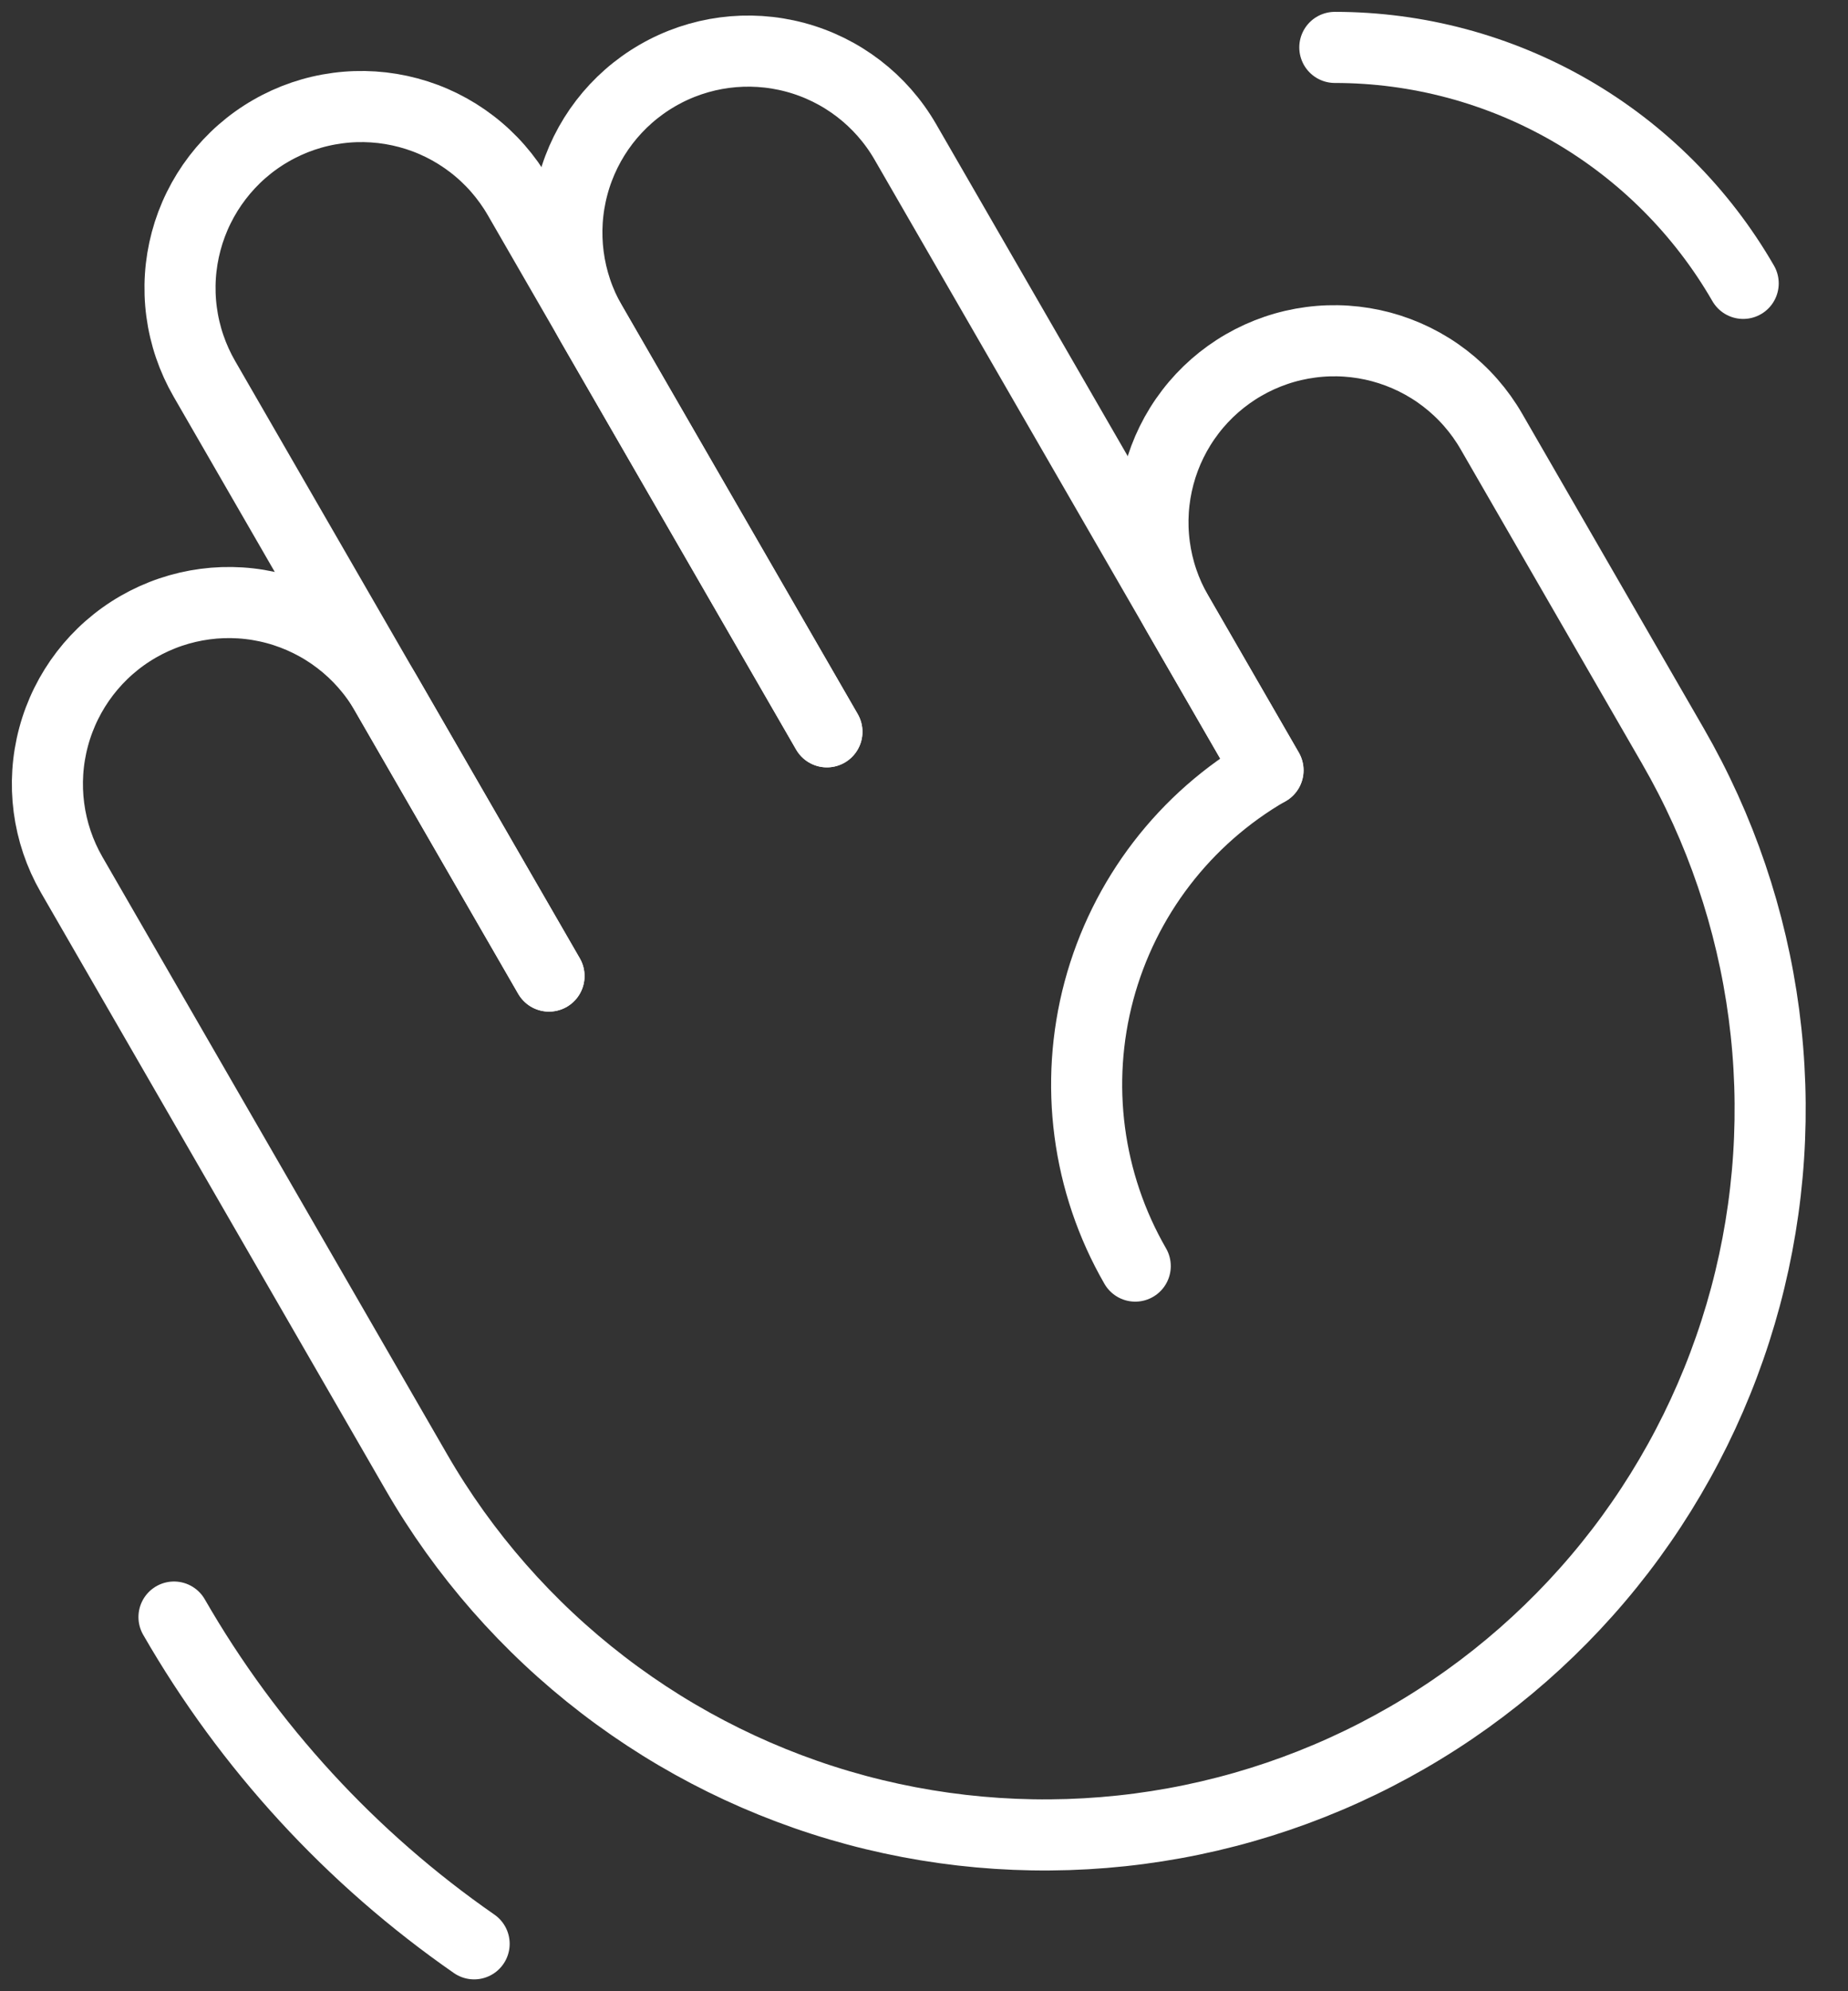 <svg width="39" height="42" viewBox="0 0 39 42" fill="none" xmlns="http://www.w3.org/2000/svg">
<rect x="0" y="0" width="39" height="42" fill="#333333" stroke="none"/>
<path d="M17.451 15.436L12.474 6.817C11.968 5.938 11.831 4.893 12.094 3.913C12.357 2.933 12.998 2.098 13.877 1.591C14.756 1.083 15.8 0.946 16.78 1.208C17.76 1.47 18.596 2.111 19.104 2.989L26.76 16.249" stroke="white" stroke-width="1.5" stroke-linecap="round" stroke-linejoin="round"/>
<path d="M11.586 20.588L4.314 7.992C4.062 7.556 3.898 7.075 3.832 6.577C3.766 6.078 3.799 5.572 3.929 5.086C4.059 4.6 4.284 4.144 4.59 3.745C4.896 3.346 5.277 3.011 5.713 2.76C6.149 2.508 6.629 2.345 7.128 2.28C7.627 2.214 8.133 2.248 8.619 2.378C9.105 2.508 9.56 2.733 9.959 3.04C10.358 3.346 10.692 3.728 10.944 4.164L17.451 15.435" stroke="white" stroke-width="1.5" stroke-linecap="round" stroke-linejoin="round"/>
<path d="M23.958 26.705C22.943 24.946 22.668 22.857 23.193 20.895C23.719 18.934 25.002 17.262 26.76 16.247L24.846 12.932C24.594 12.496 24.431 12.016 24.365 11.517C24.299 11.019 24.332 10.512 24.462 10.026C24.592 9.54 24.816 9.085 25.122 8.686C25.428 8.286 25.81 7.952 26.246 7.7C26.681 7.449 27.162 7.285 27.661 7.22C28.159 7.154 28.666 7.188 29.152 7.318C29.637 7.449 30.093 7.673 30.492 7.98C30.89 8.286 31.225 8.668 31.476 9.104L35.304 15.734C36.31 17.475 36.963 19.398 37.226 21.392C37.489 23.385 37.356 25.411 36.836 27.354C36.315 29.296 35.418 31.117 34.194 32.713C32.969 34.308 31.443 35.647 29.701 36.652C27.96 37.658 26.037 38.311 24.043 38.573C22.05 38.835 20.024 38.702 18.081 38.182C16.139 37.661 14.318 36.763 12.723 35.538C11.128 34.314 9.789 32.787 8.784 31.045L1.511 18.448C1.005 17.569 0.868 16.525 1.131 15.545C1.394 14.565 2.035 13.729 2.914 13.222C3.793 12.715 4.837 12.577 5.817 12.839C6.797 13.102 7.633 13.742 8.141 14.62L11.586 20.587" stroke="white" stroke-width="1.5" stroke-linecap="round" stroke-linejoin="round"/>
<path d="M10.006 41C7.411 39.199 5.247 36.845 3.672 34.108" stroke="white" stroke-width="1.5" stroke-linecap="round" stroke-linejoin="round"/>
<path d="M28.17 1C29.917 1 31.633 1.46 33.146 2.333C34.659 3.207 35.915 4.464 36.788 5.977" stroke="white" stroke-width="1.5" stroke-linecap="round" stroke-linejoin="round"/>
</svg>
